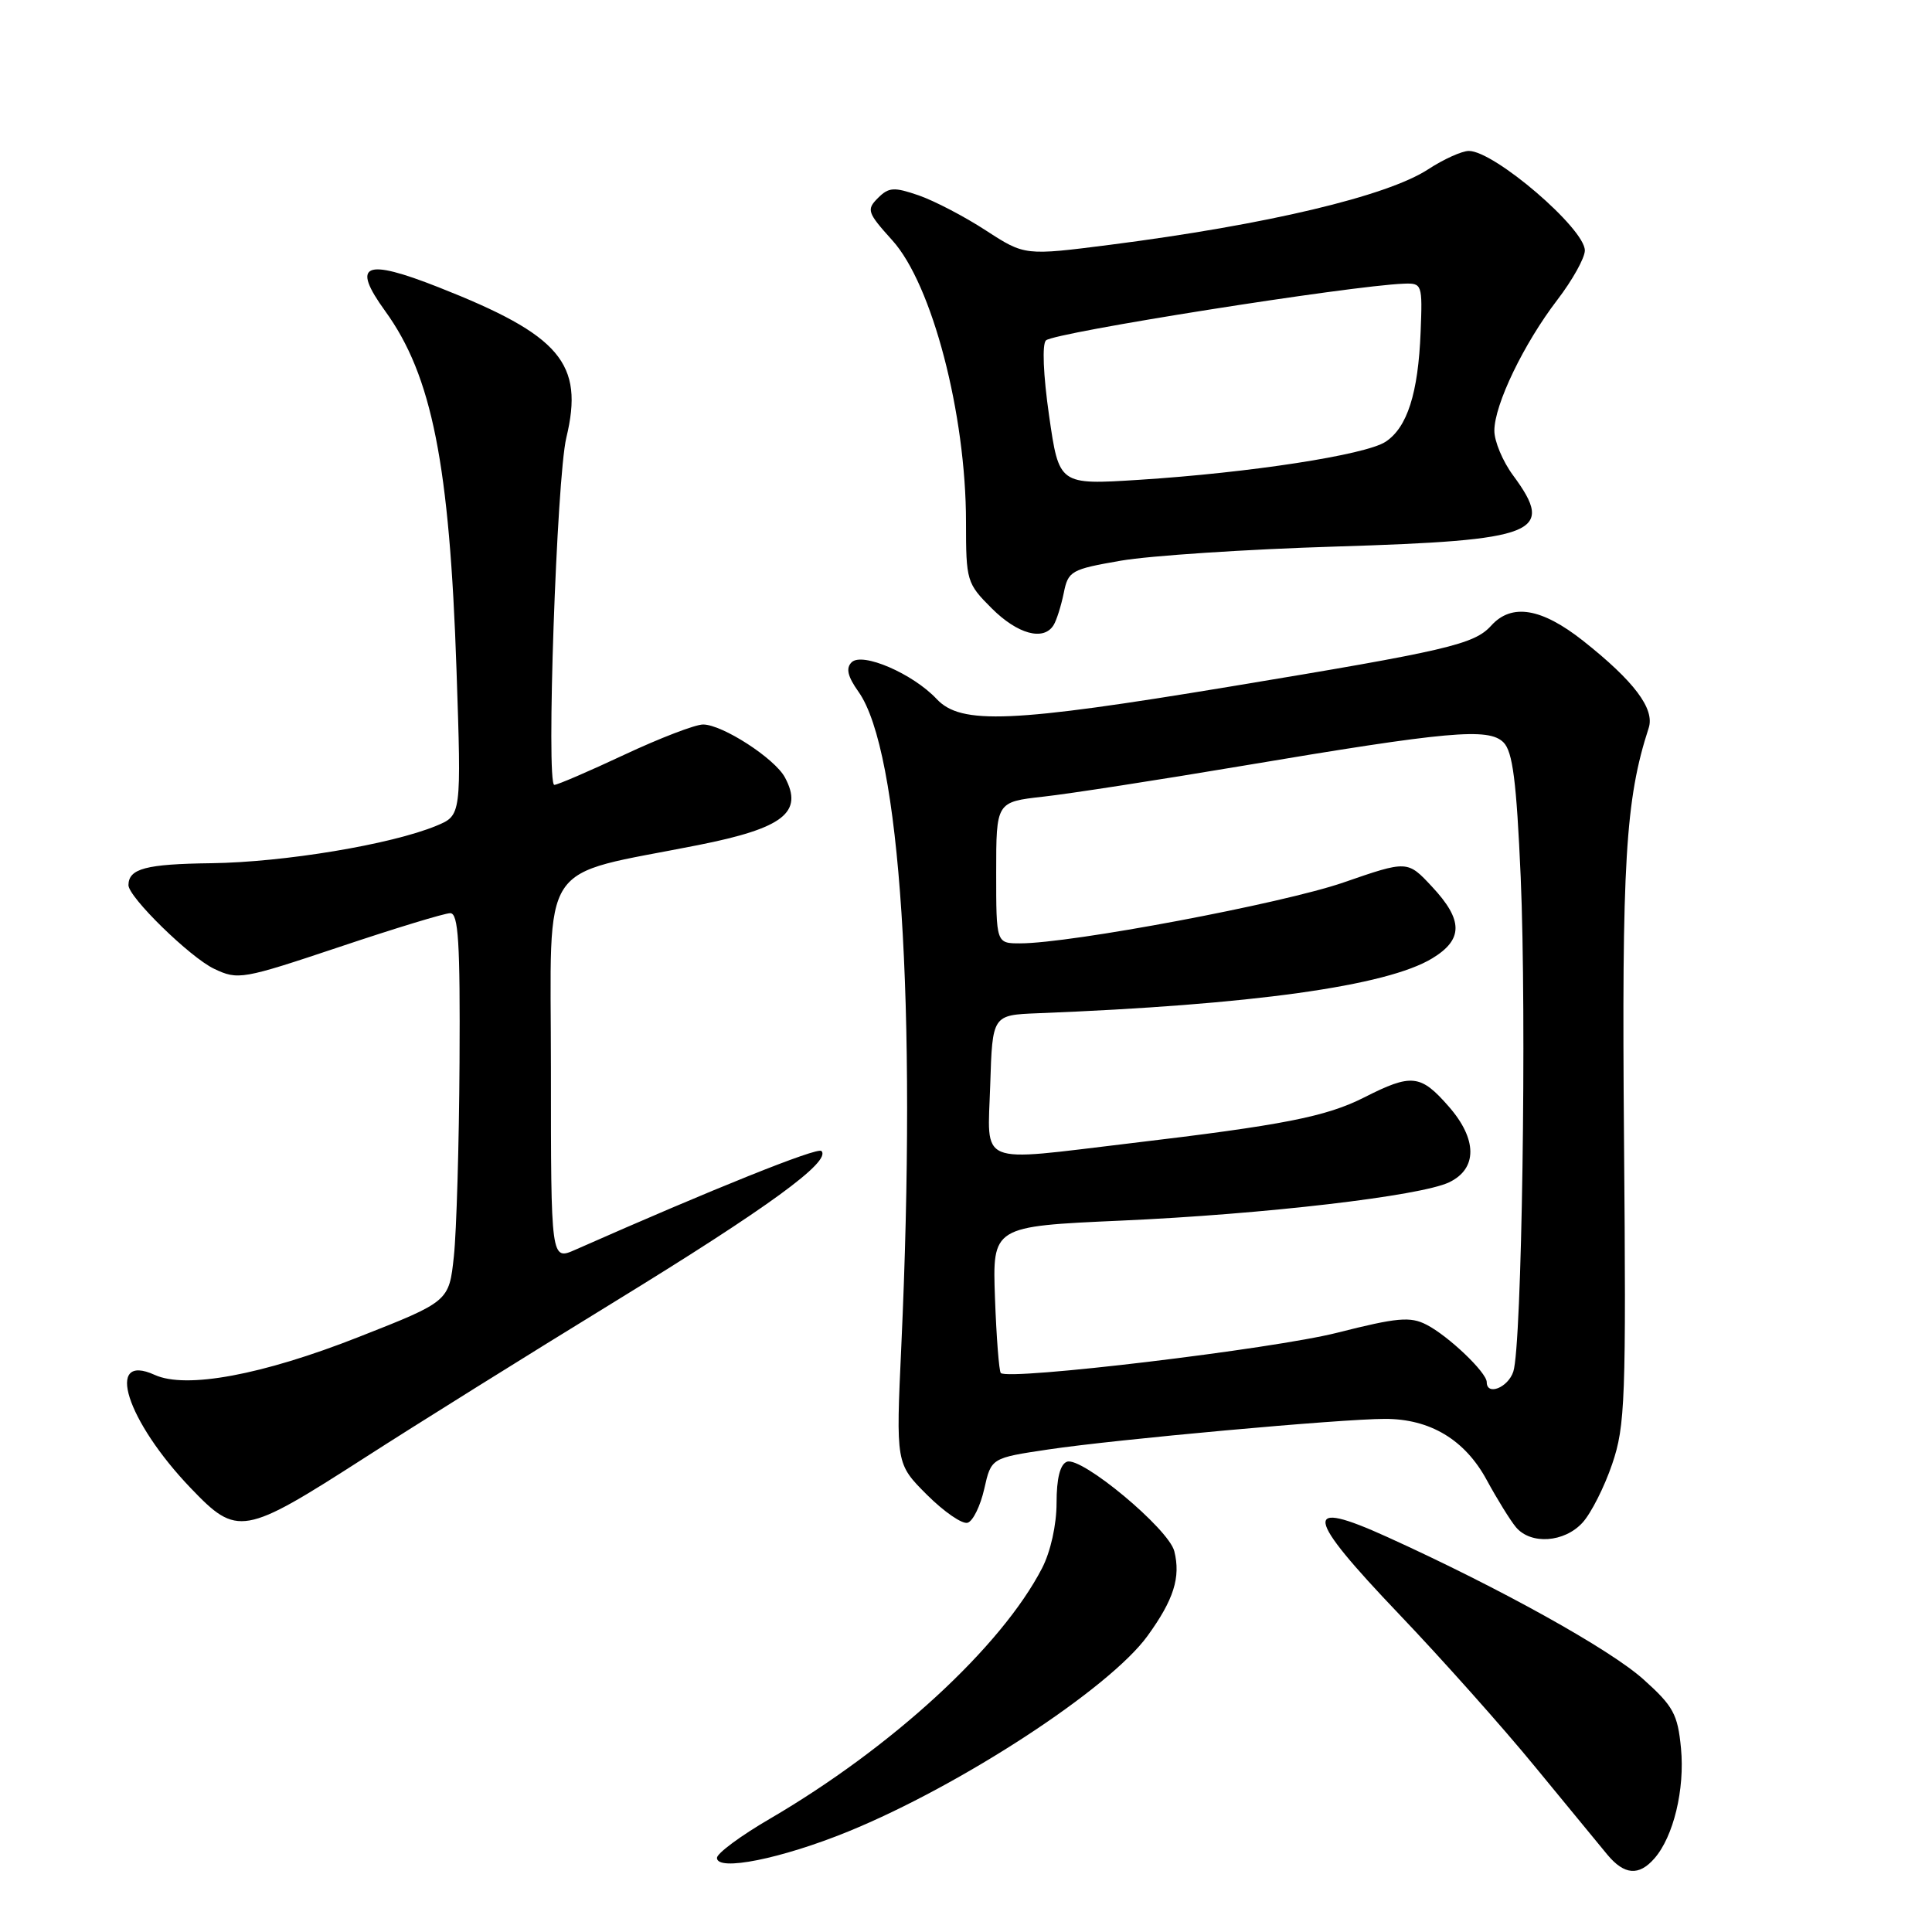 <?xml version="1.0" encoding="UTF-8" standalone="no"?>
<!DOCTYPE svg PUBLIC "-//W3C//DTD SVG 1.1//EN" "http://www.w3.org/Graphics/SVG/1.1/DTD/svg11.dtd" >
<svg xmlns="http://www.w3.org/2000/svg" xmlns:xlink="http://www.w3.org/1999/xlink" version="1.1" viewBox="0 0 256 256">
 <g >
 <path fill="currentColor"
d=" M 219.22 246.25 C 221.75 243.36 223.26 237.08 222.74 231.66 C 222.31 227.15 221.73 226.08 217.77 222.53 C 213.35 218.55 198.74 210.43 183.82 203.66 C 172.50 198.52 172.83 200.72 185.37 213.87 C 191.05 219.82 199.16 228.92 203.40 234.10 C 207.64 239.27 211.95 244.51 212.98 245.75 C 215.23 248.45 217.16 248.61 219.22 246.25 Z  M 112.38 242.69 C 127.33 236.59 147.00 223.74 152.05 216.77 C 155.53 211.97 156.47 209.00 155.60 205.54 C 154.85 202.57 143.30 192.95 141.37 193.69 C 140.47 194.03 140.00 195.90 140.00 199.15 C 140.00 202.05 139.21 205.60 138.08 207.79 C 132.69 218.21 118.22 231.53 101.99 241.01 C 98.14 243.25 95.00 245.58 95.00 246.18 C 95.00 248.01 103.55 246.29 112.38 242.69 Z  M 209.70 201.75 C 210.83 200.51 212.59 197.03 213.62 194.00 C 215.35 188.93 215.48 185.54 215.19 151.00 C 214.88 114.30 215.38 105.91 218.46 96.46 C 219.29 93.92 216.52 90.25 209.77 84.91 C 204.26 80.56 200.30 79.90 197.59 82.90 C 195.34 85.39 191.79 86.21 162.97 90.98 C 134.03 95.77 127.34 96.06 124.12 92.63 C 120.96 89.26 114.24 86.36 112.84 87.76 C 112.06 88.54 112.31 89.63 113.76 91.67 C 119.30 99.48 121.50 133.11 119.43 178.33 C 118.71 193.95 118.71 193.95 122.83 198.07 C 125.10 200.33 127.52 202.00 128.22 201.77 C 128.93 201.55 129.91 199.53 130.42 197.28 C 131.34 193.19 131.34 193.19 138.92 192.06 C 147.83 190.73 177.73 188.01 183.50 188.01 C 189.49 188.00 194.11 190.77 197.00 196.11 C 198.38 198.65 200.12 201.46 200.87 202.36 C 202.84 204.71 207.29 204.40 209.70 201.75 Z  M 48.32 193.16 C 55.06 188.82 70.01 179.49 81.54 172.42 C 101.80 159.99 110.20 153.87 108.84 152.51 C 108.31 151.98 94.39 157.57 76.25 165.59 C 73.00 167.03 73.00 167.03 73.00 141.59 C 73.00 113.29 71.06 116.24 92.50 111.98 C 103.81 109.74 106.49 107.65 104.01 103.02 C 102.66 100.49 95.71 96.00 93.16 96.00 C 92.12 96.00 87.44 97.80 82.74 100.00 C 78.05 102.20 73.87 104.00 73.45 104.00 C 72.35 104.00 73.76 63.33 75.04 58.00 C 77.42 48.14 74.26 44.42 58.13 38.07 C 48.27 34.18 46.51 34.96 51.04 41.22 C 57.24 49.77 59.57 61.53 60.49 88.77 C 61.14 108.04 61.14 108.04 57.82 109.42 C 51.82 111.90 37.67 114.25 28.00 114.38 C 19.33 114.49 17.06 115.09 17.02 117.27 C 16.98 118.84 25.19 126.86 28.37 128.37 C 31.55 129.88 32.10 129.78 44.99 125.47 C 52.32 123.01 58.92 121.00 59.66 121.00 C 60.74 121.00 60.98 124.85 60.89 140.75 C 60.83 151.61 60.49 163.19 60.14 166.47 C 59.50 172.45 59.50 172.45 47.50 177.17 C 34.73 182.20 24.64 184.07 20.50 182.18 C 13.83 179.14 16.75 188.29 25.29 197.20 C 31.45 203.63 32.24 203.49 48.32 193.16 Z  M 139.60 82.84 C 140.00 82.20 140.60 80.29 140.95 78.59 C 141.54 75.65 141.91 75.44 148.54 74.29 C 152.37 73.63 165.18 72.78 177.00 72.42 C 203.76 71.60 206.14 70.65 200.50 63.00 C 199.12 61.14 198.00 58.46 198.01 57.06 C 198.02 53.60 201.91 45.54 206.35 39.74 C 208.36 37.12 210.00 34.17 210.00 33.19 C 210.00 30.29 198.01 20.00 194.63 20.00 C 193.71 20.00 191.28 21.10 189.23 22.44 C 183.79 25.99 167.88 29.77 147.14 32.43 C 135.79 33.88 135.79 33.88 130.64 30.54 C 127.82 28.70 123.81 26.61 121.74 25.89 C 118.45 24.76 117.77 24.80 116.33 26.24 C 114.79 27.78 114.92 28.17 118.23 31.84 C 123.51 37.67 128.00 54.85 128.00 69.17 C 128.00 76.97 128.10 77.30 131.40 80.60 C 134.83 84.03 138.28 84.97 139.60 82.84 Z  M 197.00 183.14 C 197.00 181.86 191.91 177.01 189.02 175.53 C 186.87 174.42 185.14 174.58 177.20 176.59 C 168.71 178.75 133.60 182.95 132.61 181.93 C 132.38 181.70 132.03 177.22 131.84 172.00 C 131.50 162.50 131.50 162.50 148.50 161.74 C 167.47 160.90 188.19 158.48 192.00 156.67 C 195.79 154.87 195.77 150.95 191.95 146.60 C 188.23 142.35 187.04 142.23 180.77 145.41 C 175.72 147.97 170.02 149.09 149.77 151.49 C 129.24 153.93 130.87 154.61 131.21 143.75 C 131.50 134.50 131.50 134.50 137.50 134.26 C 165.86 133.15 183.74 130.66 189.79 126.98 C 193.90 124.48 193.89 121.92 189.75 117.49 C 186.50 114.00 186.50 114.00 178.00 116.94 C 169.92 119.73 141.92 125.00 135.17 125.00 C 132.00 125.00 132.00 125.00 132.00 115.63 C 132.00 106.26 132.00 106.26 138.25 105.56 C 141.69 105.18 153.50 103.35 164.50 101.50 C 191.94 96.88 197.25 96.40 199.22 98.37 C 200.44 99.59 200.94 103.48 201.50 116.21 C 202.30 134.74 201.66 178.36 200.52 181.75 C 199.81 183.88 197.00 184.98 197.00 183.14 Z  M 139.01 55.08 C 138.23 49.66 138.07 45.57 138.60 45.10 C 139.76 44.05 178.90 37.86 186.00 37.59 C 188.44 37.50 188.49 37.64 188.24 44.00 C 187.92 52.11 186.47 56.65 183.59 58.54 C 180.93 60.28 165.64 62.64 150.91 63.58 C 140.33 64.25 140.33 64.25 139.01 55.08 Z "/>
</g>
</svg>